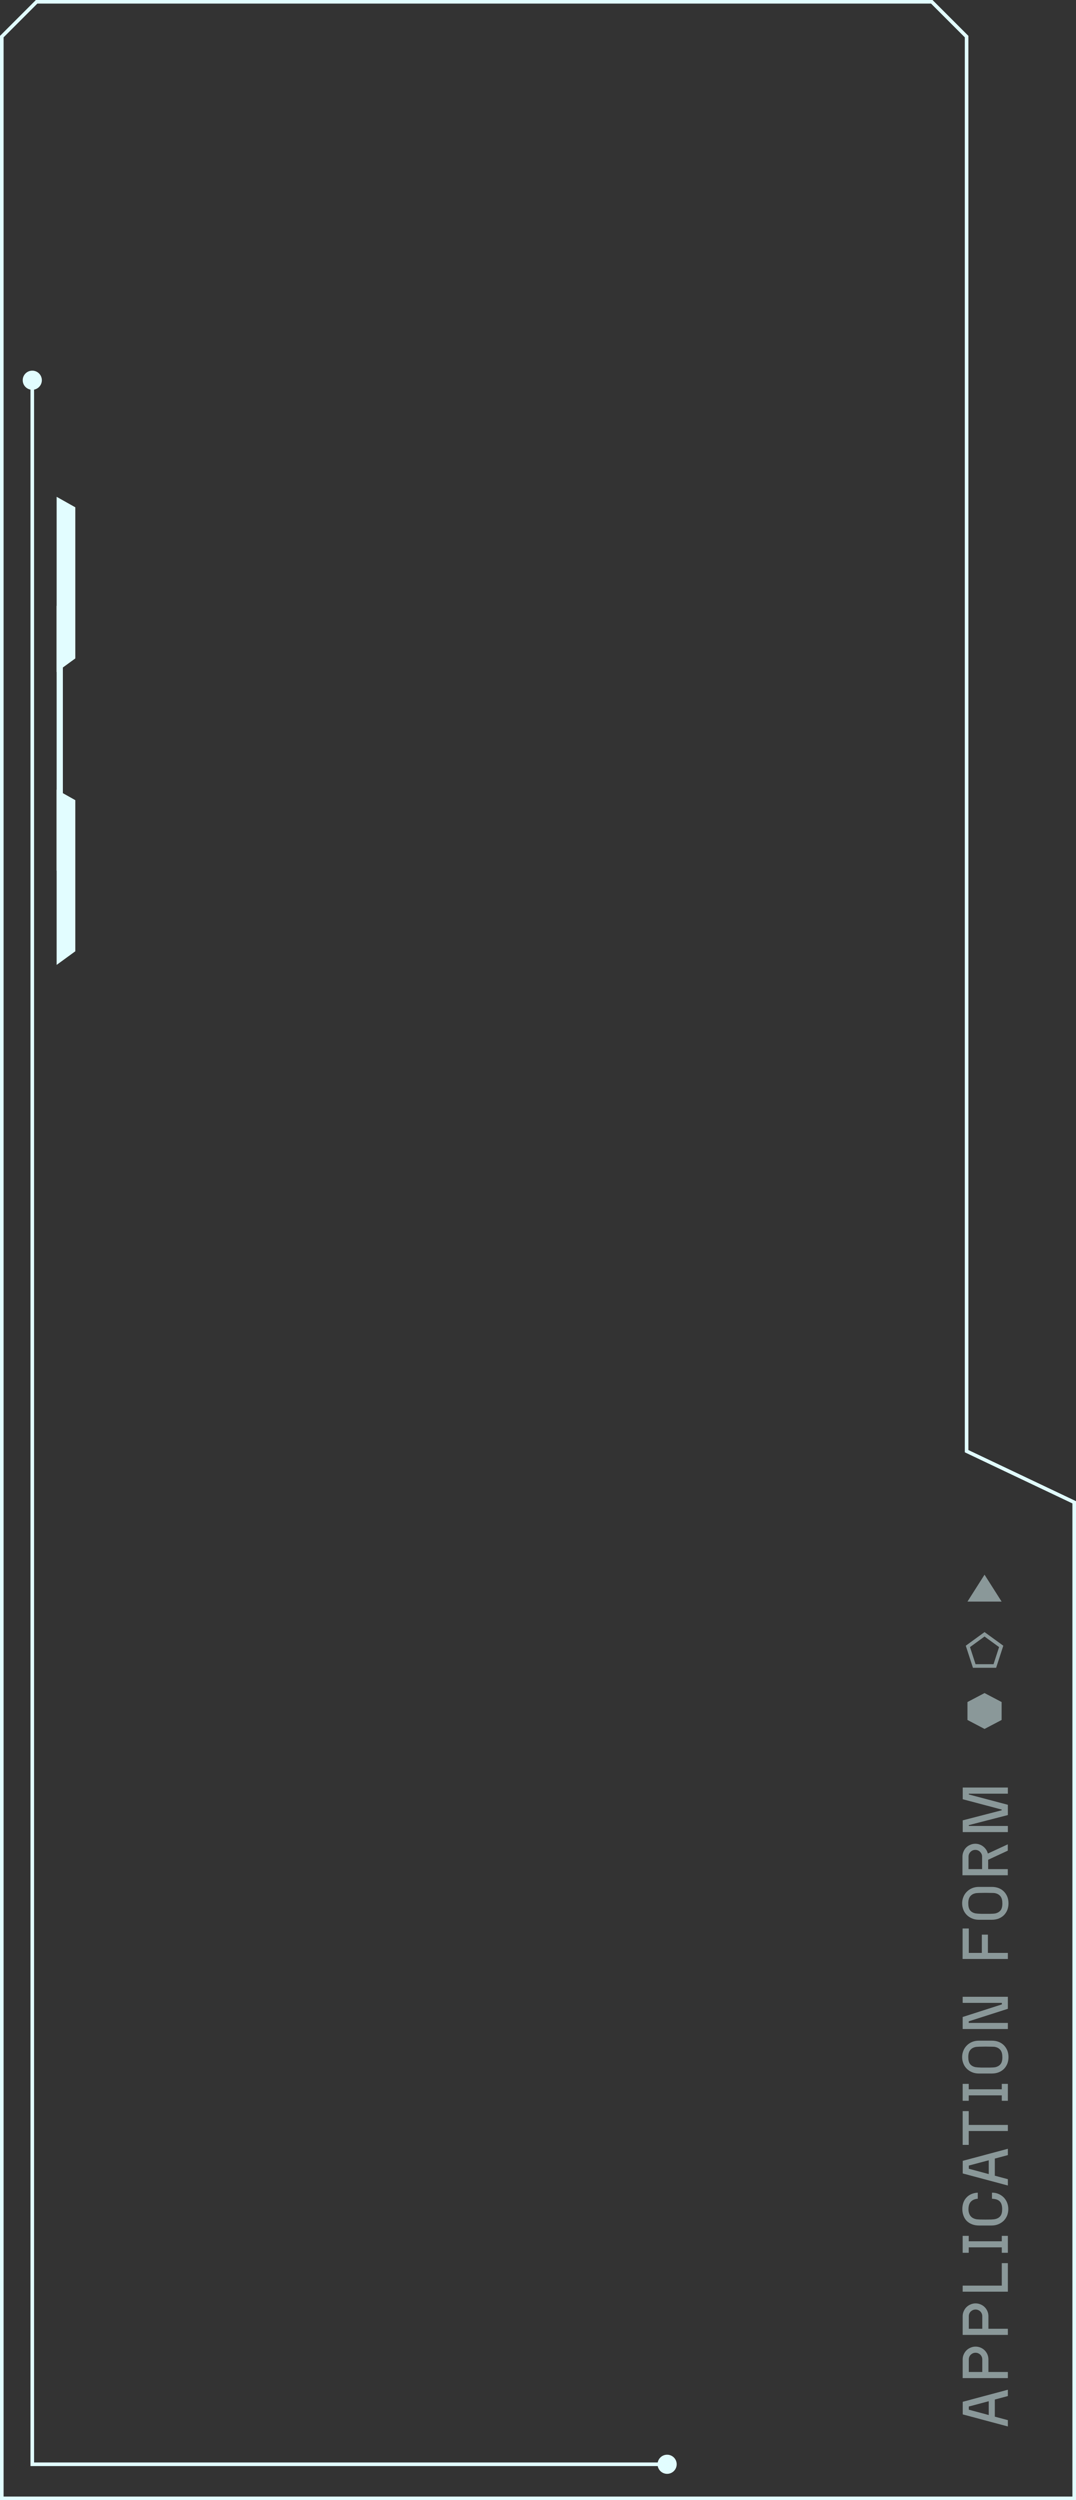 <svg width="300" height="697" viewBox="0 0 300 697" fill="none" xmlns="http://www.w3.org/2000/svg">
<rect x="0" y="0" width="300" height="697" fill="#333333" stroke="none"/>
<path d="M21 141.431L21 183.556L15.789 187.356L15.789 138.5L21 141.431Z" fill="#E2FDFF"/>
<path d="M21 223.075L21 265.2L15.789 269L15.789 220.144L21 223.075Z" fill="#E2FDFF"/>
<rect x="17.526" y="168.899" width="73.827" height="1.737" transform="rotate(90 17.526 168.899)" fill="#E2FDFF"/>
<path d="M188.667 687C188.667 685.527 187.473 684.333 186 684.333C184.527 684.333 183.333 685.527 183.333 687C183.333 688.473 184.527 689.667 186 689.667C187.473 689.667 188.667 688.473 188.667 687ZM9 687L8.5 687L8.5 687.5L9 687.5L9 687ZM11.667 106C11.667 104.527 10.473 103.333 9 103.333C7.527 103.333 6.333 104.527 6.333 106C6.333 107.473 7.527 108.667 9 108.667C10.473 108.667 11.667 107.473 11.667 106ZM186 686.5L9 686.5L9 687.5L186 687.5L186 686.5ZM9.5 687L9.5 106L8.5 106L8.5 687L9.5 687Z" fill="#E2FDFF"/>
<path d="M269.5 404.25V404.566L269.785 404.702L299.5 418.816V696.5H0.5V10.207L10.207 0.5H259.793L269.5 10.207V207.125V404.25Z" stroke="#E2FDFF"/>
<g opacity="0.5">
<path d="M268.418 498.34L281 498.34L281 500.05L270.11 500.05L270.11 500.266L281 503.146L281 506.008L270.11 508.816L270.11 509.05L281 509.05L281 510.76L268.418 510.76L268.418 507.484L279.29 504.676L279.29 504.478L268.418 501.598L268.418 498.34Z" fill="#E2FDFF"/>
<path d="M271.928 514.007C272.348 514.007 272.75 514.079 273.134 514.223C273.506 514.355 273.848 514.547 274.16 514.799C274.46 515.039 274.724 515.327 274.952 515.663C275.168 515.987 275.324 516.347 275.42 516.743L280.982 514.169L280.982 515.933L275.51 518.471L275.51 521.081L280.982 521.081L280.982 522.791L268.346 522.791L268.346 517.589C268.346 517.097 268.442 516.635 268.634 516.203C268.814 515.759 269.066 515.375 269.39 515.051C269.714 514.727 270.098 514.475 270.542 514.295C270.974 514.103 271.436 514.007 271.928 514.007ZM273.818 517.589C273.818 517.337 273.77 517.097 273.674 516.869C273.566 516.641 273.428 516.443 273.26 516.275C273.092 516.095 272.894 515.957 272.666 515.861C272.438 515.765 272.192 515.717 271.928 515.717C271.664 515.717 271.418 515.765 271.19 515.861C270.962 515.957 270.764 516.095 270.596 516.275C270.416 516.443 270.278 516.641 270.182 516.869C270.086 517.097 270.038 517.337 270.038 517.589L270.038 521.081L273.818 521.081L273.818 517.589Z" fill="#E2FDFF"/>
<path d="M268.256 530.627C268.256 529.991 268.37 529.397 268.598 528.845C268.814 528.293 269.132 527.807 269.552 527.387C269.96 526.967 270.452 526.637 271.028 526.397C271.592 526.157 272.228 526.037 272.936 526.037L276.5 526.037C277.244 526.037 277.91 526.157 278.498 526.397C279.074 526.637 279.56 526.967 279.956 527.387C280.352 527.807 280.658 528.293 280.874 528.845C281.078 529.397 281.18 529.991 281.18 530.627C281.18 531.251 281.078 531.845 280.874 532.409C280.658 532.961 280.352 533.447 279.956 533.867C279.56 534.275 279.074 534.599 278.498 534.839C277.91 535.079 277.244 535.199 276.5 535.199L272.936 535.199C272.228 535.199 271.592 535.079 271.028 534.839C270.452 534.599 269.96 534.275 269.552 533.867C269.132 533.447 268.814 532.961 268.598 532.409C268.37 531.845 268.256 531.251 268.256 530.627ZM277.454 527.783C277.358 527.759 277.178 527.741 276.914 527.729C276.638 527.717 276.32 527.711 275.96 527.711C275.588 527.699 275.198 527.693 274.79 527.693C274.37 527.693 273.974 527.699 273.602 527.711C273.218 527.711 272.876 527.723 272.576 527.747C272.276 527.759 272.06 527.783 271.928 527.819C271.328 527.951 270.854 528.233 270.506 528.665C270.146 529.085 269.966 529.739 269.966 530.627C269.966 531.515 270.14 532.169 270.488 532.589C270.836 533.009 271.316 533.285 271.928 533.417C272.06 533.441 272.276 533.465 272.576 533.489C272.876 533.513 273.218 533.531 273.602 533.543C273.974 533.543 274.37 533.543 274.79 533.543C275.198 533.543 275.582 533.543 275.942 533.543C276.302 533.531 276.62 533.519 276.896 533.507C277.16 533.483 277.34 533.465 277.436 533.453L277.454 533.453C278.078 533.321 278.57 533.045 278.93 532.625C279.29 532.205 279.47 531.551 279.47 530.663C279.47 529.763 279.29 529.091 278.93 528.647C278.57 528.203 278.078 527.915 277.454 527.783Z" fill="#E2FDFF"/>
<path d="M268.382 537.635L270.11 537.635L270.11 544.439L273.746 544.439L273.746 539.345L275.438 539.345L275.438 544.439L281 544.439L281 546.131L268.382 546.131L268.382 537.635Z" fill="#E2FDFF"/>
<path d="M268.4 558.366L268.4 556.674L281 556.674L281 560.022L270.092 563.514L270.092 563.964L281 563.964L281 565.656L268.4 565.656L268.4 562.308L279.326 558.798L279.326 558.366L268.4 558.366Z" fill="#E2FDFF"/>
<path d="M268.256 573.493C268.256 572.857 268.37 572.263 268.598 571.711C268.814 571.159 269.132 570.673 269.552 570.253C269.96 569.833 270.452 569.503 271.028 569.263C271.592 569.023 272.228 568.903 272.936 568.903L276.5 568.903C277.244 568.903 277.91 569.023 278.498 569.263C279.074 569.503 279.56 569.833 279.956 570.253C280.352 570.673 280.658 571.159 280.874 571.711C281.078 572.263 281.18 572.857 281.18 573.493C281.18 574.117 281.078 574.711 280.874 575.275C280.658 575.827 280.352 576.313 279.956 576.733C279.56 577.141 279.074 577.465 278.498 577.705C277.91 577.945 277.244 578.065 276.5 578.065L272.936 578.065C272.228 578.065 271.592 577.945 271.028 577.705C270.452 577.465 269.96 577.141 269.552 576.733C269.132 576.313 268.814 575.827 268.598 575.275C268.37 574.711 268.256 574.117 268.256 573.493ZM277.454 570.649C277.358 570.625 277.178 570.607 276.914 570.595C276.638 570.583 276.32 570.577 275.96 570.577C275.588 570.565 275.198 570.559 274.79 570.559C274.37 570.559 273.974 570.565 273.602 570.577C273.218 570.577 272.876 570.589 272.576 570.613C272.276 570.625 272.06 570.649 271.928 570.685C271.328 570.817 270.854 571.099 270.506 571.531C270.146 571.951 269.966 572.605 269.966 573.493C269.966 574.381 270.14 575.035 270.488 575.455C270.836 575.875 271.316 576.151 271.928 576.283C272.06 576.307 272.276 576.331 272.576 576.355C272.876 576.379 273.218 576.397 273.602 576.409C273.974 576.409 274.37 576.409 274.79 576.409C275.198 576.409 275.582 576.409 275.942 576.409C276.302 576.397 276.62 576.385 276.896 576.373C277.16 576.349 277.34 576.331 277.436 576.319L277.454 576.319C278.078 576.187 278.57 575.911 278.93 575.491C279.29 575.071 279.47 574.417 279.47 573.529C279.47 572.629 279.29 571.957 278.93 571.513C278.57 571.069 278.078 570.781 277.454 570.649Z" fill="#E2FDFF"/>
<path d="M279.308 585.666L279.308 584.154L270.092 584.154L270.092 585.666L268.4 585.666L268.4 580.95L270.092 580.95L270.092 582.462L279.308 582.462L279.308 580.95L281 580.95L281 585.666L279.308 585.666Z" fill="#E2FDFF"/>
<path d="M268.4 597.959L268.4 588.545L270.092 588.545L270.092 592.397L281 592.397L281 594.089L270.092 594.089L270.092 597.959L268.4 597.959Z" fill="#E2FDFF"/>
<path d="M268.418 602.411L281 599.045L281 600.809L277.364 601.781L277.364 606.551L281 607.523L281 609.287L268.418 605.921L268.418 602.411ZM275.672 602.249L270.11 603.725L270.11 604.607L275.672 606.101L275.672 602.249Z" fill="#E2FDFF"/>
<path d="M268.31 615.848C268.31 615.2 268.406 614.606 268.598 614.066C268.79 613.526 269.072 613.058 269.444 612.662C269.804 612.254 270.254 611.93 270.794 611.69C271.322 611.45 271.928 611.312 272.612 611.276L272.612 612.968C271.772 613.04 271.13 613.316 270.686 613.796C270.242 614.264 270.02 614.966 270.02 615.902C270.02 616.346 270.08 616.73 270.2 617.054C270.308 617.378 270.464 617.654 270.668 617.882C270.86 618.098 271.088 618.272 271.352 618.404C271.616 618.536 271.904 618.632 272.216 618.692L272.234 618.692C272.378 618.716 272.69 618.74 273.17 618.764C273.65 618.776 274.178 618.782 274.754 618.782C275.318 618.782 275.858 618.776 276.374 618.764C276.89 618.74 277.25 618.704 277.454 618.656C278.066 618.524 278.546 618.248 278.894 617.828C279.242 617.408 279.416 616.754 279.416 615.866C279.416 615.35 279.356 614.912 279.236 614.552C279.116 614.192 278.936 613.898 278.696 613.67C278.456 613.442 278.162 613.274 277.814 613.166C277.454 613.058 277.04 612.992 276.572 612.968L276.572 611.276C277.256 611.276 277.88 611.402 278.444 611.654C278.996 611.894 279.476 612.224 279.884 612.644C280.28 613.064 280.586 613.55 280.802 614.102C281.018 614.654 281.126 615.242 281.126 615.866C281.126 616.49 281.018 617.084 280.802 617.648C280.574 618.2 280.256 618.686 279.848 619.106C279.428 619.514 278.93 619.838 278.354 620.078C277.778 620.318 277.142 620.438 276.446 620.438L272.99 620.438C272.246 620.438 271.586 620.324 271.01 620.096C270.422 619.868 269.93 619.556 269.534 619.16C269.138 618.752 268.838 618.266 268.634 617.702C268.418 617.138 268.31 616.52 268.31 615.848Z" fill="#E2FDFF"/>
<path d="M279.308 628.039L279.308 626.527L270.092 626.527L270.092 628.039L268.4 628.039L268.4 623.323L270.092 623.323L270.092 624.835L279.308 624.835L279.308 623.323L281 623.323L281 628.039L279.308 628.039Z" fill="#E2FDFF"/>
<path d="M279.308 637.192L279.308 630.928L281 630.928L281 638.884L268.4 638.884L268.4 637.192L279.308 637.192Z" fill="#E2FDFF"/>
<path d="M268.4 645.73C268.4 645.238 268.496 644.776 268.688 644.344C268.88 643.9 269.138 643.516 269.462 643.192C269.786 642.868 270.17 642.616 270.614 642.436C271.046 642.244 271.508 642.148 272 642.148C272.492 642.148 272.96 642.244 273.404 642.436C273.836 642.616 274.214 642.868 274.538 643.192C274.862 643.516 275.12 643.9 275.312 644.344C275.492 644.776 275.582 645.238 275.582 645.73L275.582 649.222L281 649.222L281 650.932L268.4 650.932L268.4 645.73ZM273.872 645.73C273.872 645.466 273.824 645.22 273.728 644.992C273.632 644.764 273.5 644.566 273.332 644.398C273.152 644.23 272.948 644.098 272.72 644.002C272.492 643.906 272.252 643.858 272 643.858C271.736 643.858 271.49 643.906 271.262 644.002C271.034 644.098 270.836 644.23 270.668 644.398C270.488 644.566 270.35 644.764 270.254 644.992C270.158 645.22 270.11 645.466 270.11 645.73L270.11 649.222L273.872 649.222L273.872 645.73Z" fill="#E2FDFF"/>
<path d="M268.4 657.778C268.4 657.286 268.496 656.824 268.688 656.392C268.88 655.948 269.138 655.564 269.462 655.24C269.786 654.916 270.17 654.664 270.614 654.484C271.046 654.292 271.508 654.196 272 654.196C272.492 654.196 272.96 654.292 273.404 654.484C273.836 654.664 274.214 654.916 274.538 655.24C274.862 655.564 275.12 655.948 275.312 656.392C275.492 656.824 275.582 657.286 275.582 657.778L275.582 661.27L281 661.27L281 662.98L268.4 662.98L268.4 657.778ZM273.872 657.778C273.872 657.514 273.824 657.268 273.728 657.04C273.632 656.812 273.5 656.614 273.332 656.446C273.152 656.278 272.948 656.146 272.72 656.05C272.492 655.954 272.252 655.906 272 655.906C271.736 655.906 271.49 655.954 271.262 656.05C271.034 656.146 270.836 656.278 270.668 656.446C270.488 656.614 270.35 656.812 270.254 657.04C270.158 657.268 270.11 657.514 270.11 657.778L270.11 661.27L273.872 661.27L273.872 657.778Z" fill="#E2FDFF"/>
<path d="M268.418 669.584L281 666.218L281 667.982L277.364 668.954L277.364 673.724L281 674.696L281 676.46L268.418 673.094L268.418 669.584ZM275.672 669.422L270.11 670.898L270.11 671.78L275.672 673.274L275.672 669.422Z" fill="#E2FDFF"/>
<path d="M274.5 472L279.263 474.5V479.5L274.5 482L269.737 479.5V474.5L274.5 472Z" fill="#E2FDFF"/>
<path d="M269.857 458.991L274.5 455.618L279.143 458.991L277.37 464.45H271.63L269.857 458.991Z" stroke="#E2FDFF"/>
<path d="M274.5 439L279.263 446.5H269.737L274.5 439Z" fill="#E2FDFF"/>
</g>
</svg>
